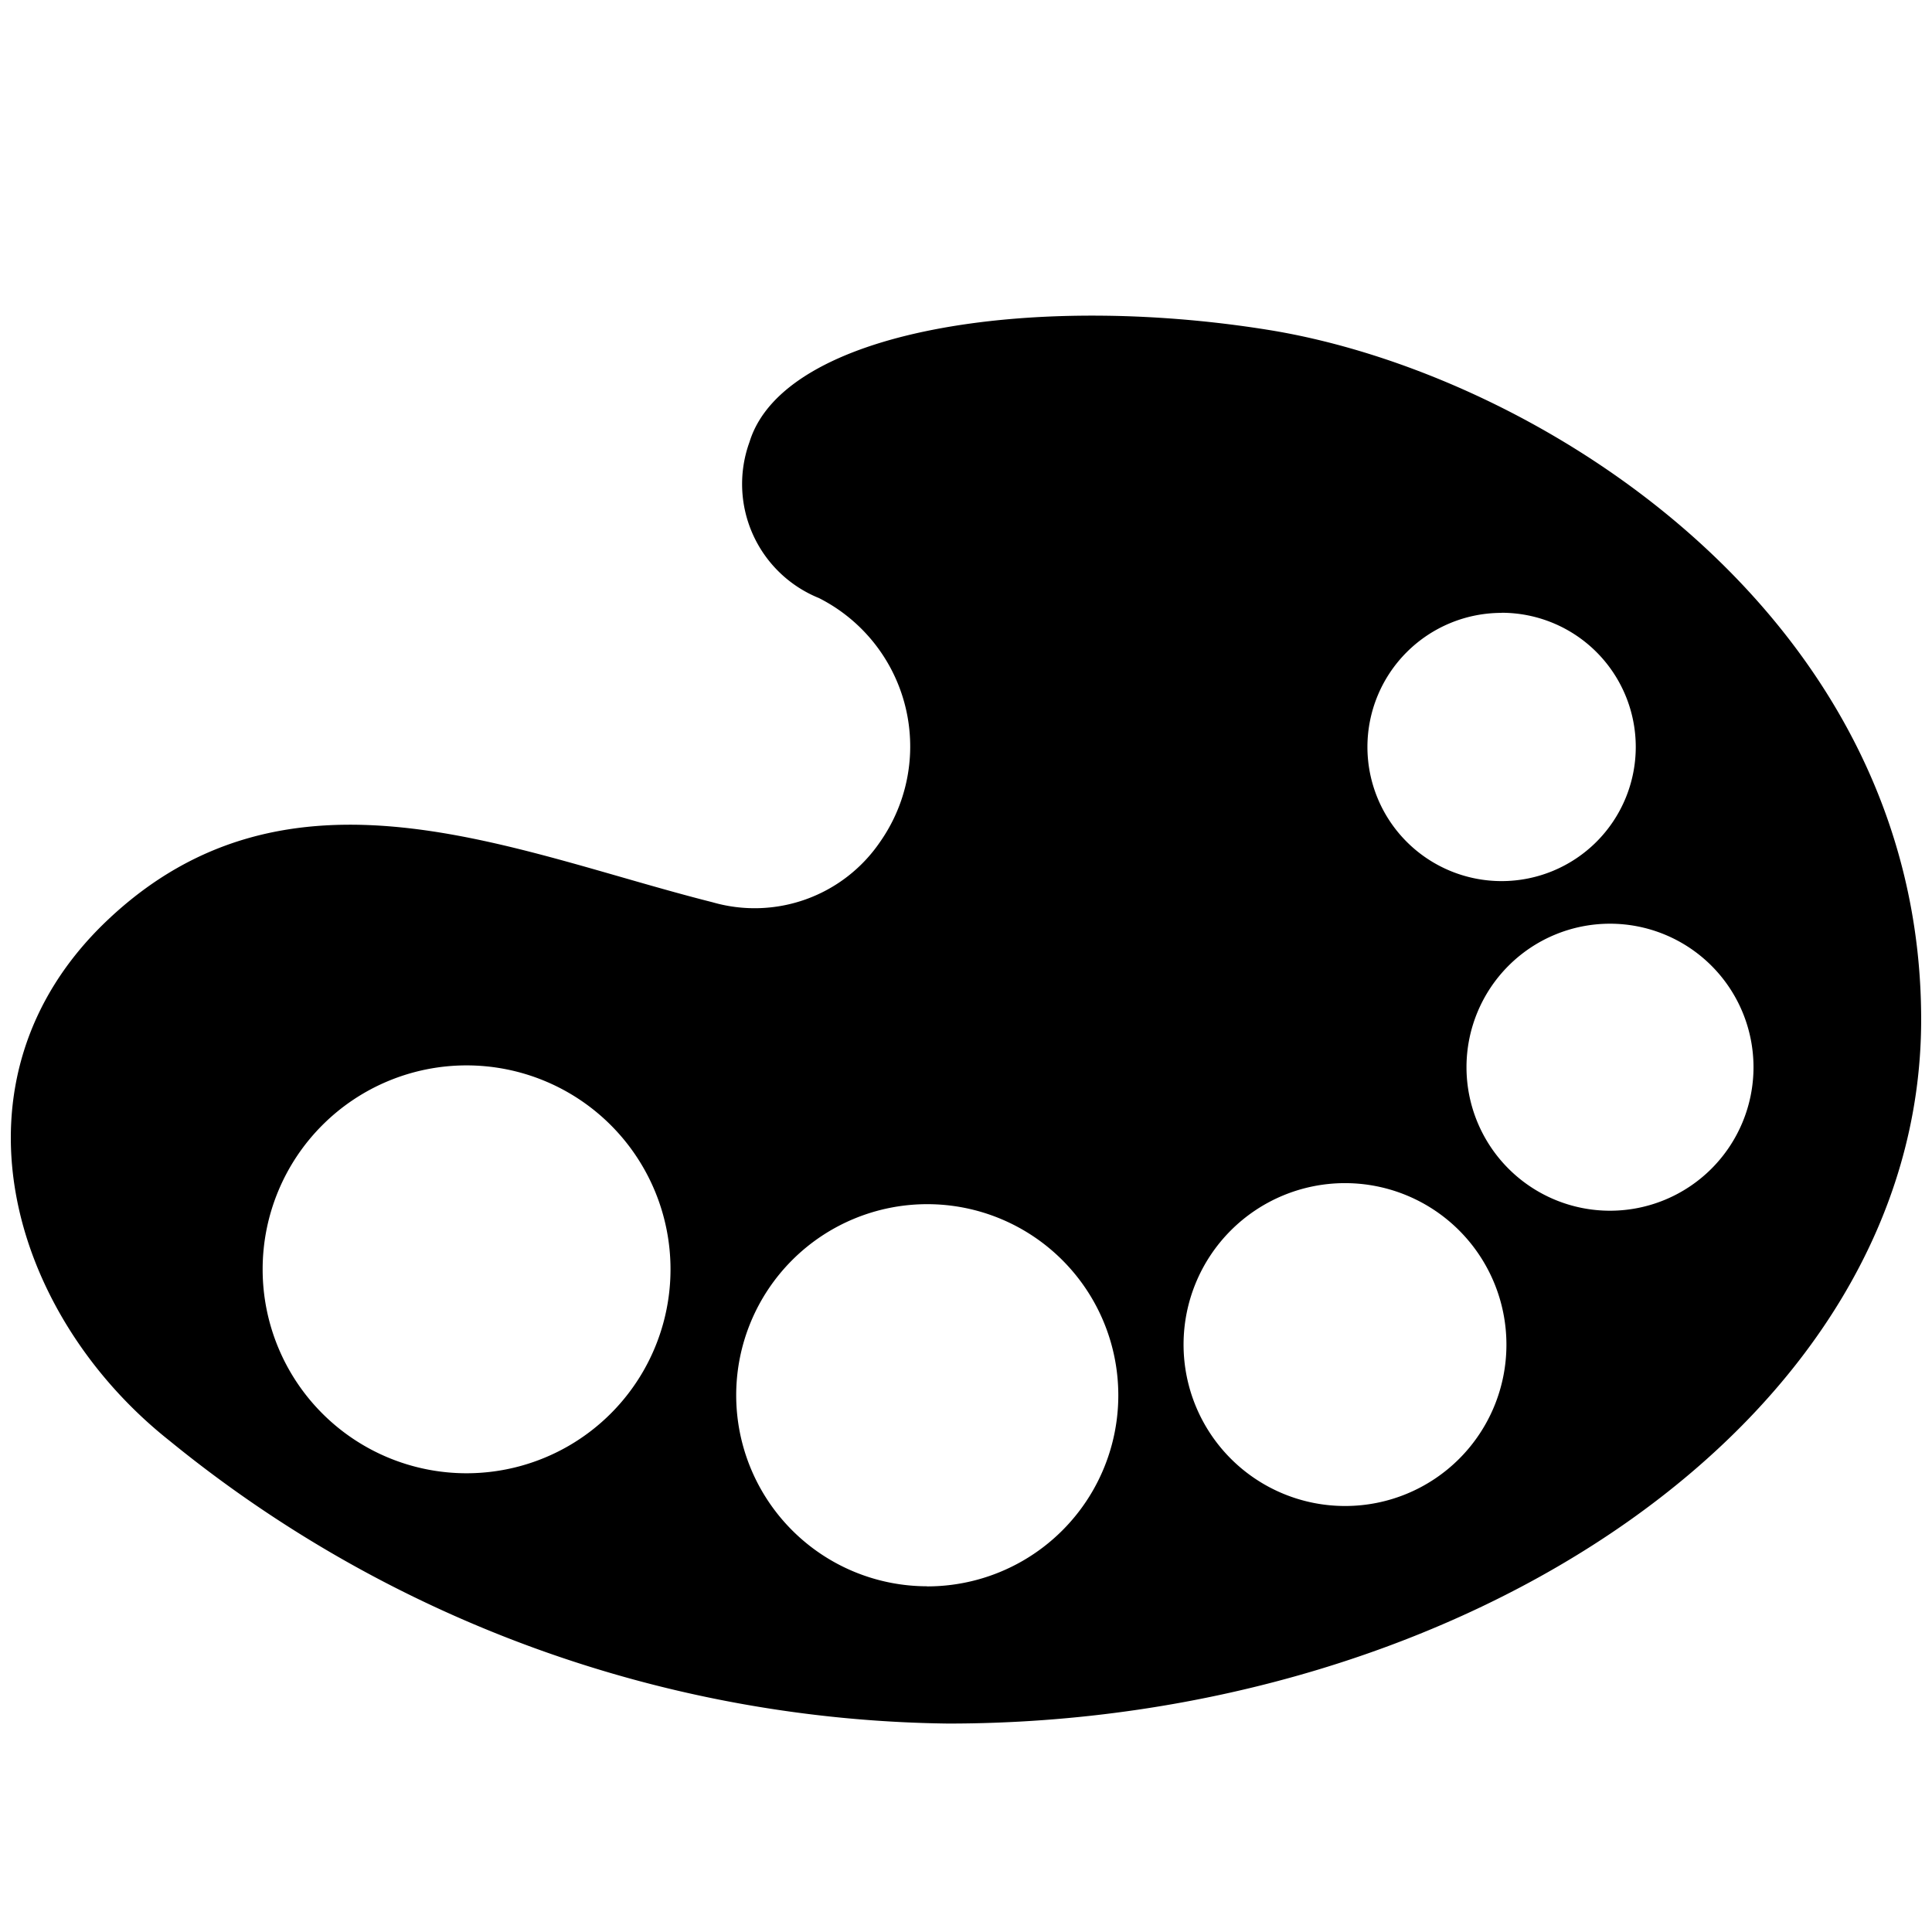 <svg xmlns="http://www.w3.org/2000/svg" height="18" viewBox="0 0 18 18" width="18">
  <defs>
    <style>
      .a {
        fill: #000000;
      }
    </style>
  </defs>
  <title>S ColorPalette 18 N</title>
  <rect id="Canvas" fill="#ff13dc" opacity="0" width="18" height="18" /><path class="a" d="M11.807,3.072c-2.186-.35-4.503,0-4.824,1.046a1.146,1.146,0,0,0,.647,1.454A1.549,1.549,0,0,1,8.2,7.843a1.414,1.414,0,0,1-1.562.563C4.763,7.933,2.691,6.965.995,8.579-.55,10.05.079,12.233,1.577,13.421a11.7,11.7,0,0,0,7.256,2.637c4.793,0,9.066-2.825,9.066-6.558C17.9,5.721,14.316,3.471,11.807,3.072Zm-7.46,10.654a1.9,1.9,0,1,1,1.9-1.9A1.9,1.9,0,0,1,4.347,13.726Zm9.643-8.017a1.25,1.25,0,1,1-1.25,1.25A1.25,1.25,0,0,1,13.99,5.71Zm-5.351,9.07a1.78,1.78,0,1,1,1.78-1.782V13A1.78,1.78,0,0,1,8.639,14.78Zm3.895-.748a1.504,1.504,0,1,1,1.501-1.507v.005A1.502,1.502,0,0,1,12.534,14.031ZM15,11.28a1.337,1.337,0,1,1,1.337-1.338v.001A1.337,1.337,0,0,1,15.001,11.28Z" />
</svg>